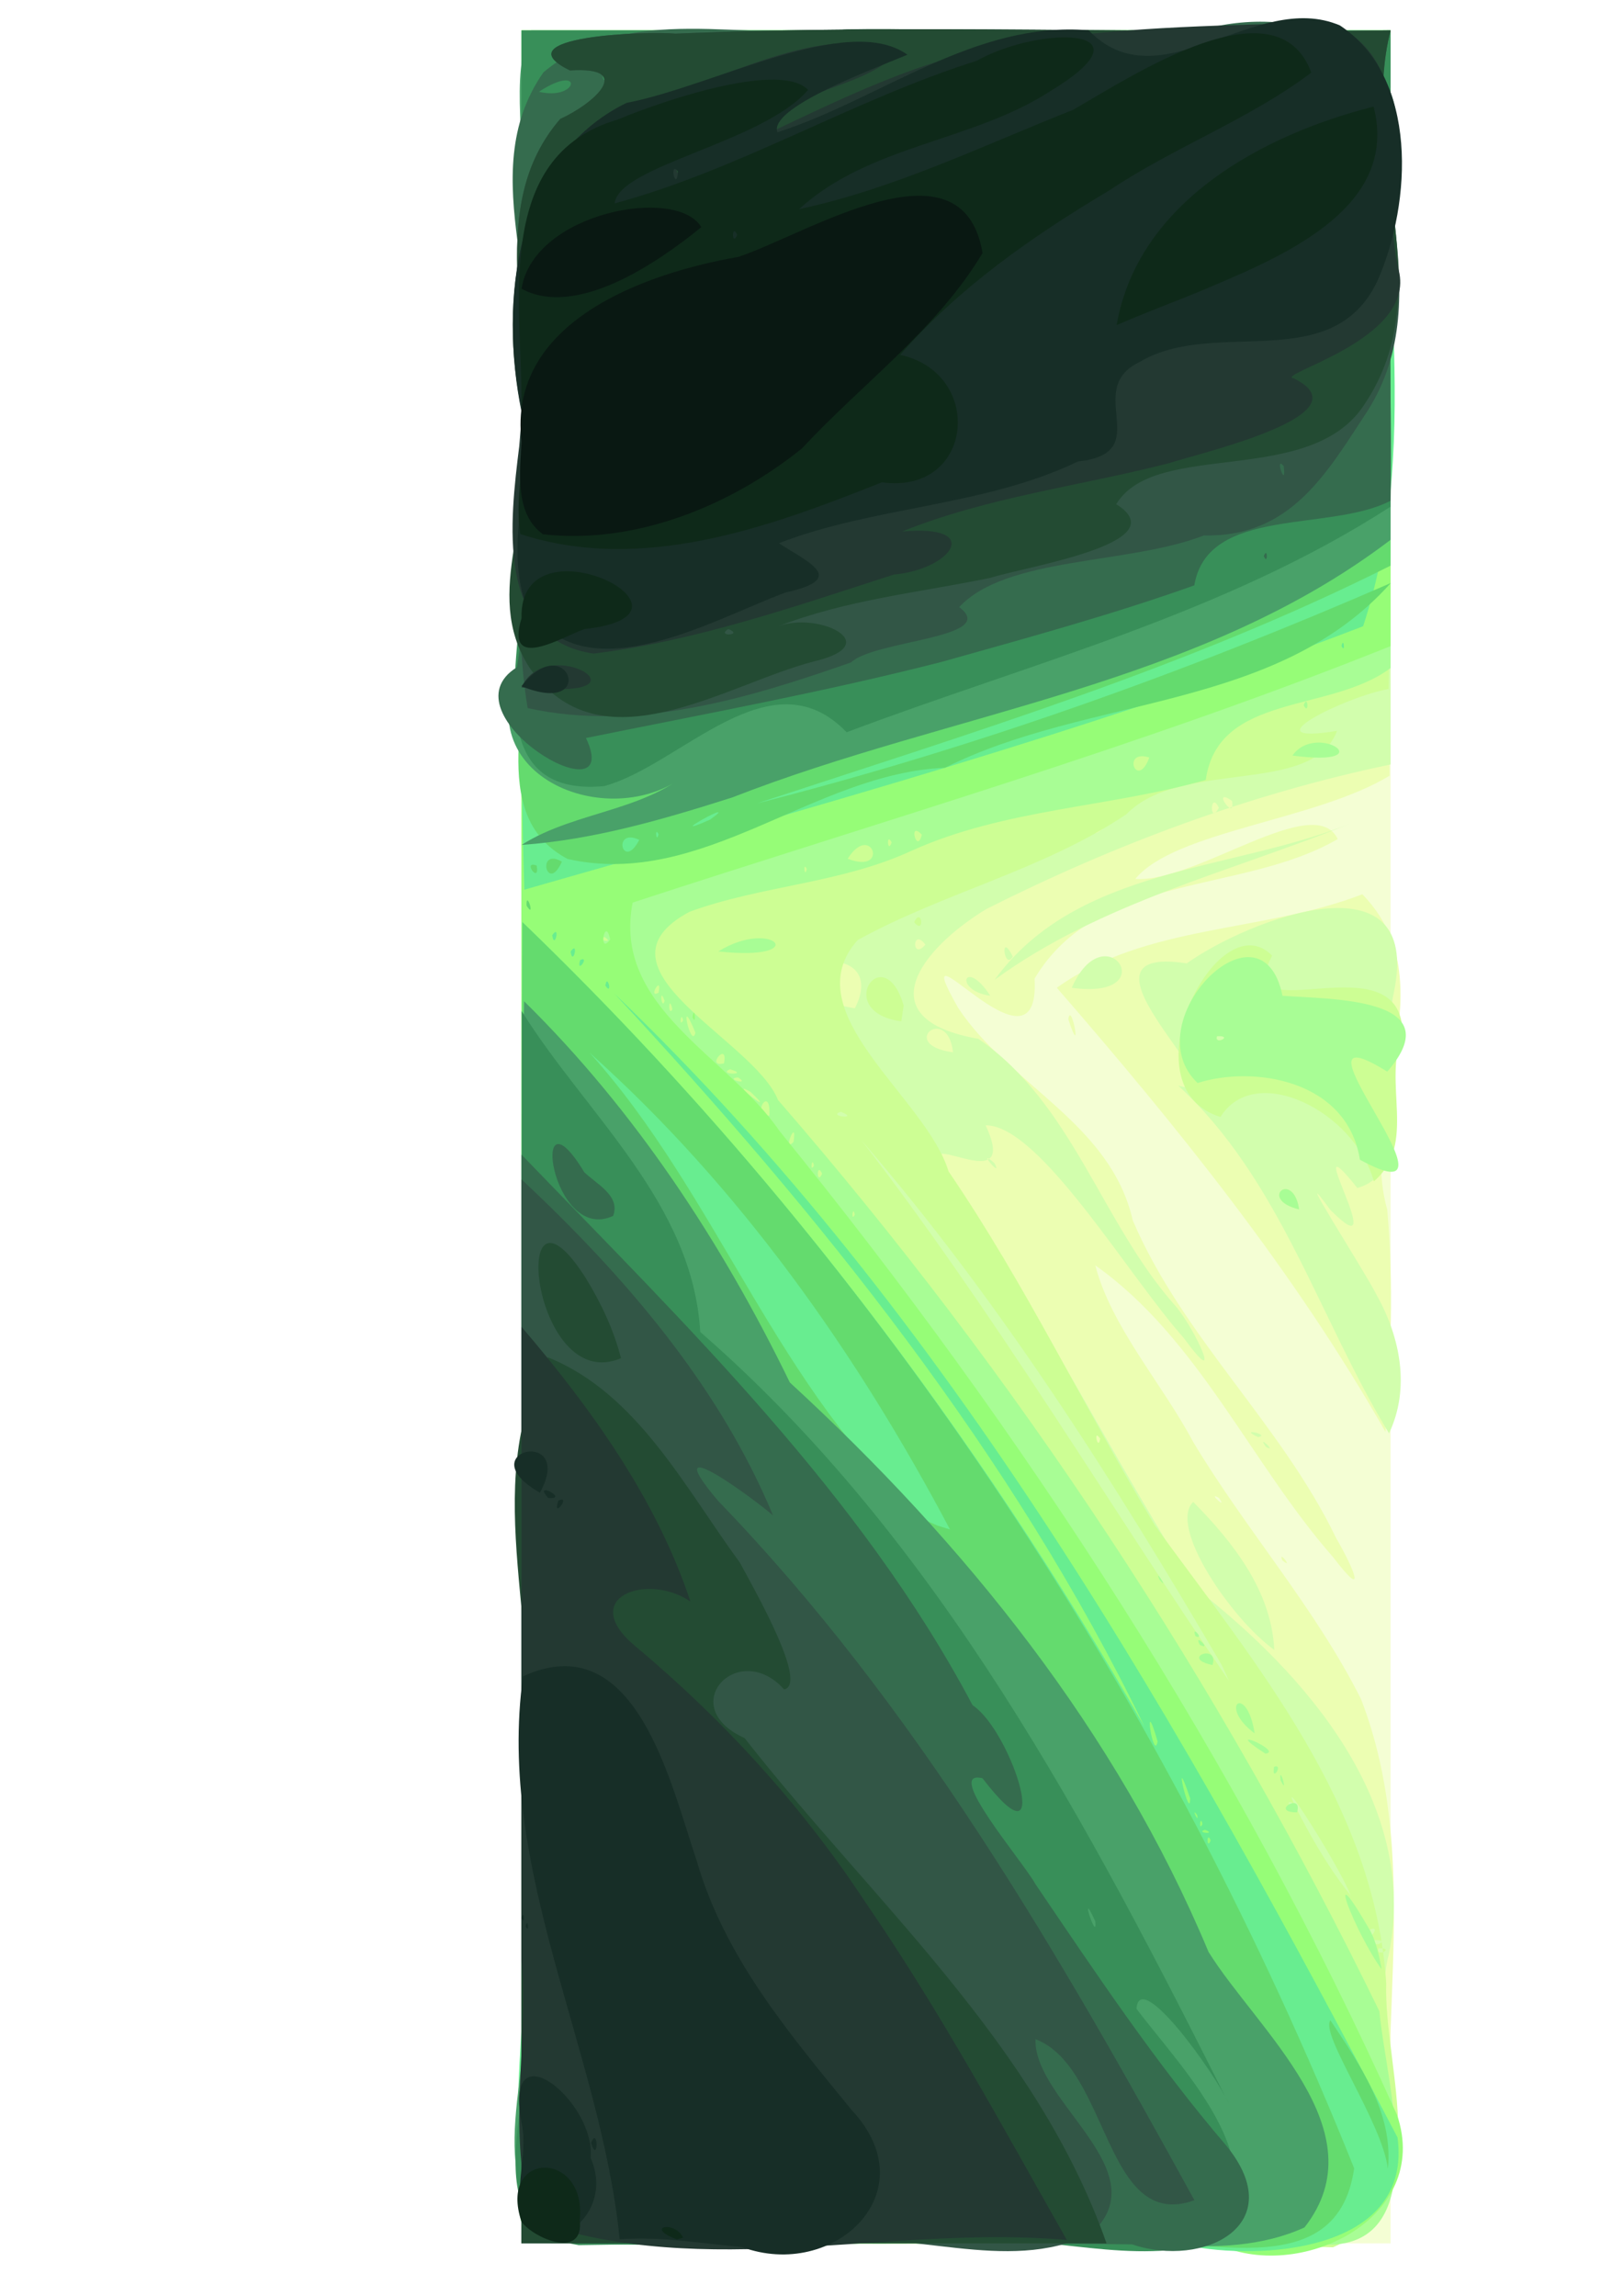 <?xml version="1.0" encoding="UTF-8" standalone="no"?>
<!-- Created with Inkscape (http://www.inkscape.org/) -->

<svg
   width="210mm"
   height="297mm"
   viewBox="0 0 210 297"
   version="1.1"
   id="svg5"
   inkscape:version="1.1.1 (3bf5ae0d25, 2021-09-20, custom)"
   sodipodi:docname="drawing.svg"
   xmlns:inkscape="http://www.inkscape.org/namespaces/inkscape"
   xmlns:sodipodi="http://sodipodi.sourceforge.net/DTD/sodipodi-0.dtd"
   xmlns="http://www.w3.org/2000/svg"
   xmlns:svg="http://www.w3.org/2000/svg">
  <sodipodi:namedview
     id="namedview7"
     pagecolor="#ffffff"
     bordercolor="#666666"
     borderopacity="1.0"
     inkscape:pageshadow="2"
     inkscape:pageopacity="0.0"
     inkscape:pagecheckerboard="0"
     inkscape:document-units="mm"
     showgrid="false"
     inkscape:zoom="0.69308361"
     inkscape:cx="396.77752"
     inkscape:cy="546.11016"
     inkscape:window-width="1911"
     inkscape:window-height="1043"
     inkscape:window-x="1924"
     inkscape:window-y="16"
     inkscape:window-maximized="1"
     inkscape:current-layer="layer1" />
  <defs
     id="defs2" />
  <g
     inkscape:label="Layer 1"
     inkscape:groupmode="layer"
     id="layer1">
    <path
       style="fill:#f4fed4;stroke-width:0.265"
       d="m 67.481,147.074 c 0,-47.713 0,-95.426 0,-143.14 37.483,0 74.965,0 112.448,0 0,95.426 0,190.853 0,286.279 -37.483,0 -74.965,0 -112.448,0 0,-47.713 0,-95.426 0,-143.14 z"
       id="path1667" />
    <path
       style="fill:#ecfeb2;stroke-width:0.265"
       d="m 67.481,147.074 c 0,-47.713 0,-95.426 0,-143.14 37.483,0 74.966,0 112.449,0 -0.045,32.139 -0.089,64.278 -0.134,96.417 -9.561,5.814 -27.777,7.142 -32.897,13.35 7.84,0.559 23.193,-11.453 26.19,-5.154 -12.482,7.236 -30.94,4.17 -39.226,18.05 0.835,14.49 -17.415,-9.434 -9.864,3.825 6.651,10.011 19.674,14.817 22.574,27.463 6.452,15.09 19.179,26.314 26.313,41.092 2.482,4.294 3.966,8.175 -0.4,2.462 -10.669,-12.164 -17.424,-28.308 -30.764,-37.745 2.051,7.935 8.62,15.258 12.655,22.827 6.807,11.369 15.791,21.462 21.725,33.286 7.726,19.978 2.214,41.594 3.972,62.312 -4.044,13.153 -20.331,6.779 -30.389,7.934 -27.4,0.399 -54.803,0.037 -82.205,0.162 2.93e-4,-47.713 -5.87e-4,-95.426 4.4e-4,-143.14 z m 90.223,46.699 c -1.654,-0.943 1.311,1.76 0,0 z m -25.207,-73.053 -0.548,0.06 z m 33.409,81.122 c -0.579,-1.47 1.605,1.336 0,0 z m 13.363,-16.603 c -11.809,-20.783 -26.903,-39.452 -42.527,-57.457 11.609,-8.28 26.653,-7.099 39.531,-12.095 11.147,11.445 -0.621,27.363 3.223,40.79 0.851,9.569 0.455,19.195 -0.226,28.761 z m -41.042,-53.388 c 0.378,-2.578 1.896,5.797 0,0 z m 2.758,-8.507 0.384,0.085 z"
       id="path1665" />
    <path
       style="fill:#d2fead;stroke-width:0.265"
       d="m 67.481,147.074 c 0,-47.713 0,-95.426 0,-143.14 37.483,0 74.965,0 112.448,0 0,31.654 0,63.308 0,94.961 -18.179,3.8 -35.716,10.35 -52.285,18.691 -8.494,5.146 -15.57,14.274 -1.06,16.798 12.209,8.387 15.923,23.779 25.466,34.511 2.6,2.987 6.46,11.516 1.13,4.21 -7.264,-8.165 -18.657,-27.559 -25.653,-27.531 4.95,10.614 -11.369,-1.598 -4.349,6.955 11.177,17.134 20.513,35.434 31.362,52.798 14.315,11.144 29.126,27.94 25.162,47.501 -3.187,11.784 8.156,31.892 -7.244,37.224 -13.365,1.034 -26.844,-0.592 -40.287,0.156 -21.564,-0.01 -43.127,0.022 -64.691,0.003 0,-47.713 0,-95.426 0,-143.139 z m 74.877,39.034 c -1.017,-1.488 -0.267,1.783 0,0 z M 128.659,150.455 c -2.571,-2.213 1.238,2.276 0,0 z m -5.35,-14.321 c -0.685,-6.33 -7.291,-0.991 0,0 z m -12.7,-5.695 c 4.472,-8.724 -11.02,-6.875 -4.219,-1.25 1.32,0.675 2.769,1.012 4.219,1.25 z m 9.128,-8.236 c -1.724,-2.3 -1.825,2.161 0,0 z m 23.899,-15.759 c 0.98,-2.765 -4.746,4.069 0,0 z m 14.069,-1.939 c -1.115,-2.412 -1.27,2.399 0,0 z m 1.704,-0.9 c -2.824,-1.976 0.513,2.891 0,0 z m 5.468,109.83 c -5.495,-3.929 -13.759,-15.955 -10.488,-19.142 5.135,5.2 10.143,11.521 10.488,19.142 z m -1.086,-26.276 c -1.323,-1.801 1.619,0.945 0,0 z m -1.01,-1.248 c -2.773,-1.292 1.768,-0.29 0,0 z m 16.946,-0.486 c -9.106,-14.952 -14.049,-32.816 -27.269,-44.975 9.507,2.604 -16.205,-18.477 1.093,-15.82 8.067,-5.742 30.609,-14.371 26.796,3.764 -1.741,7.631 3.681,22.87 -4.714,25.294 -8.061,-10.057 4.973,11.373 -3.508,2.821 -5.628,-7.703 4.464,7.925 6.031,11.081 3.029,5.428 4.335,12.019 1.57,17.835 z m -51.594,-56.606 c -4.889,-0.689 -3.298,-5.101 0,0 z m 10.54,-1.033 c 4.4,-9.943 12.079,1.653 0,0 z m -9.985,-1.029 c 10.715,-14.702 30.587,-13.99 46.016,-20.211 -15.521,6.266 -32.291,10.195 -46.016,20.211 z m 2.352,-3.027 c -1.741,-3.455 -1.096,1.973 0,0 z m -7.515,-0.383 0.384,0.085 z"
       id="path1663" />
    <path
       style="fill:#cdfe94;stroke-width:0.265"
       d="m 67.481,147.074 c 0,-47.713 0,-95.426 0,-143.14 37.483,0 74.965,0 112.448,0 -0.082,28.399 0.214,56.799 -0.257,85.196 -5.61,1.001 -18.392,7.324 -6.675,5.418 -3.195,8.512 -20.156,3.517 -27.254,10.787 -10.746,7.215 -23.546,10.091 -34.766,16.274 -8.403,9.392 8.871,20.355 11.755,29.93 10.002,14.639 17.606,30.69 26.719,45.832 13.01,17.87 28.436,36.082 29.912,59.2 -0.348,11.193 6.805,28.192 -6.885,34.153 -11.536,-0.256 -23.406,-0.91 -35.098,-0.503 -23.3,0.043 -46.599,-0.062 -69.899,-0.009 0,-47.713 0,-95.428 0,-143.139 z M 178.375,252.043 c -0.445,1.273 2.279,-0.08 0,0 z m -0.529,-1.058 c -0.445,1.273 2.279,-0.08 0,0 z m -0.297,-0.673 c 1.322,-1.668 -1.808,-0.315 0,0 z m -1.442,-2.407 c -1.794,-2.702 1.516,3.353 0,0 z m -1.348,-2.71 c -1.626,-4.269 -12.157,-20.527 -5.369,-8.121 1.598,2.826 3.312,5.601 5.369,8.121 z m -9.067,-14.908 c -0.233,-2.27 1.105,2.331 0,0 z m 1.433,2.883 c -1.512,-0.261 1.858,1.837 0,0 z m -9.042,-17.767 c -13.898,-23.701 -28.638,-47.083 -46.642,-67.922 17.275,22.352 31.702,46.691 47.597,70.003 z m -15.723,-29.294 c -1.017,-1.488 -0.267,1.783 0,0 z m -33.568,-42.281 c -1.875,0.586 2.619,1.044 0,0 z m 2.275,-24.165 -0.548,0.06 z m 0,-0.529 -0.548,0.06 z m 57.023,37.317 c -5.363,-1.281 -0.772,-5.175 0,0 z m 9.674,-3.625 c -2.519,-9.118 -15.409,-15.502 -19.845,-8.329 -12.537,-3.807 -0.344,-28.077 6.68,-20.868 -5.46,10.443 16.94,-2.518 16.88,10.175 -2.647,6.244 1.939,14.208 -3.716,19.021 z M 157.472,134.039 c -0.445,1.273 2.279,-0.08 0,0 z m -40.856,-1.914 c -8.973,-1.198 -2.253,-10.848 0.311,-2.038 z m 1.665,-12.832 c 1.021,-2.094 1.393,1.775 0,0 z"
       id="path1661" />
    <path
       style="fill:#a8fd95;stroke-width:0.265"
       d="m 67.481,147.074 c 0,-47.713 0,-95.426 0,-143.14 37.483,0 74.965,0 112.448,0 0,27.493 0,54.987 0,82.48 -7.788,5.874 -22.318,3.168 -23.916,14.485 -12.546,3.569 -25.992,3.714 -38.073,9.162 -9.142,4.232 -19.383,4.478 -28.712,7.887 -13.701,7.327 8.324,16.481 11.429,24.346 30.966,35.653 57.145,75.437 77.818,117.889 0.813,9.049 6.976,29.578 -6.071,30.198 -34.67,-0.55 -69.438,0.228 -104.049,-0.359 -1.951,-3.701 -0.354,-9.077 -0.873,-13.531 0,-43.139 0,-86.278 0,-129.417 z m 52.051,21.007 -0.548,0.06 z m -8.924,-10.953 c -0.278,-1.352 -0.536,1.094 0,0 z m -4.233,-5.292 c -0.742,-1.649 -0.742,1.649 0,0 z m -1.058,-1.058 c -0.278,-1.352 -0.536,1.094 0,0 z m -1.142,-1.373 -0.085,0.384 z m -1.504,-1.67 c 0.538,-3.469 -1.525,1.593 0,0 z m -3.129,-3.39 c 0.269,-4.16 -2.493,-0.074 0,0 z m -2.426,-3.09 c -3.341,-1.893 3.945,3.748 0,0 z m -1.623,-1.876 c -1.897,0.161 1.769,1.117 0,0 z m -1.051,-1.052 c -1.687,0.738 2.728,0.756 0,0 z m -0.768,-0.766 c 0.599,-3.023 -2.488,0.622 0,0 z m -3.693,-3.966 c -2.313,-5.705 -0.537,2.363 0,0 z m -1.598,-1.603 c -0.278,-1.352 -0.536,1.094 0,0 z m -1.379,-1.429 c -0.5,-2.14 -0.587,1.09 0,0 z m -1.008,-1.091 c -0.735,-2.06 -0.393,1.381 0,0 z m -0.788,-1.052 c 0.542,-2.479 -1.48,0.836 0,0 z M 83.092,126.701 c -0.278,-1.352 -0.536,1.094 0,0 z m -1.058,-1.162 c 1.343,-2.178 -1.87,0.177 0,0 z m -1.227,-1.351 c -0.149,-2.203 -0.807,1.282 0,0 z m -1.226,-1.35 -0.548,0.06 z m -1.356,-1.621 c -1.633,0.238 1.568,1.017 0,0 z m 23.316,-7.904 -0.548,0.06 z m 1.587,-0.529 -0.548,0.06 z m 1.262,-0.369 c -0.536,-1.094 -0.278,1.352 0,0 z m 5.292,-1.323 c 5.481,2.137 3.087,-4.902 0,0 z m 5.689,-2.117 c -0.742,-1.421 -0.529,1.608 0,0 z m 3.904,-0.992 c -1.817,-1.959 -0.637,2.647 0,0 z m 2.71,-0.712 -0.478,-0.156 z m 26.723,-9.276 c -3.677,-1.163 -1.587,4.339 0,0 z m 1.918,-0.837 -0.626,0.012 z m 28.146,157.602 c -3.349,-4.543 -7.882,-16.101 -1.443,-4.928 0.784,1.539 1.13,3.246 1.443,4.928 z M 167.825,234.457 c -3.644,0.007 0.795,-2.71 0,0 z m -2.134,-4.17 c -0.233,-2.27 1.105,2.331 0,0 z m -0.842,-1.721 c 1.31,-0.477 -0.379,2.192 0,0 z m -1.124,-1.706 c -6.114,-3.945 2.48,-0.234 0,0 z m -1.389,-2.62 c -4.861,-3.626 -1,-6.577 0,0 z m -5.449,-8.837 c -4.31,-0.911 0.905,-2.871 0,0 z m -1.651,-2.624 c -0.885,-1.721 1.721,0.885 0,0 z m -0.556,-1.119 c -0.604,-1.584 1.272,0.589 0,0 z m -4.653,-7.31 c -0.778,-1.749 1.369,1.672 0,0 z m 18.063,-47.9 c -5.363,-1.281 -0.772,-5.175 0,0 z m 7.871,-6.424 c -1.659,-10.41 -13.875,-12.204 -21.003,-9.919 -8.259,-7.849 8.233,-24.657 10.986,-11.286 6.042,0.468 21.973,0.138 13.553,9.813 -14.795,-9.205 11.861,19.851 -3.536,11.392 z m -18.488,-15.987 c -0.445,1.273 2.279,-0.08 0,0 z m 21.062,-2.206 -0.548,0.06 z m -85.587,-8.75 c 7.149,-4.438 12.269,1.345 0,0 z M 167.229,97.739 c 3.162,-4.469 11.884,1.598 0,0 z M 152.28,97.068 c -0.104,-2.26 1.478,1.131 0,0 z m 3.043,-1.058 c 0.278,-1.352 0.536,1.094 0,0 z m 1.191,-0.529 c 0.526,-1.357 0.526,1.357 0,0 z m 1.191,-0.529 c 0.526,-1.357 0.526,1.357 0,0 z m 10.98,-3.704 c 0.529,-1.608 0.742,1.421 0,0 z"
       id="path1659" />
    <path
       style="fill:#96fd77;stroke-width:0.265"
       d="m 67.481,147.074 c 0,-47.713 0,-95.426 0,-143.14 37.483,0 74.965,0 112.448,0 0,26.55 0,53.101 0,79.651 -32.059,12.854 -65.273,22.45 -98.07,33.179 -2.69,13.597 12.483,19.964 18.97,29.508 31.658,38.972 59.347,81.448 79.933,127.323 4.566,13.423 -12.769,21.884 -23.509,16.618 -29.924,0 -59.848,0 -89.772,0 0,-47.713 0,-95.426 0,-143.14 z m 11.473,-25.532 c -0.687,-3.242 -1.605,2.197 0,0 z m -1.49,-1.35 -0.548,0.06 z m 12.147,11.405 c 0.246,-1.858 0.528,1.338 0,0 z"
       id="path1657" />
    <path
       style="fill:#68ed90;stroke-width:0.265"
       d="m 67.481,204.753 c 0.023,-28.487 -0.03,-56.974 0.115,-85.46 31.69,30.559 58.678,65.887 80.498,104.095 -17.109,-35.341 -41.982,-66.215 -68.577,-94.832 43.572,41.772 73.536,94.995 101.31,147.96 1.888,14.184 -16.17,15.902 -26.327,14.146 -28.384,-1.247 -56.796,0.105 -85.189,-0.538 -5.007,-15.295 0.068,-31.436 -1.831,-47.082 -3e-6,-12.763 6e-6,-25.526 5.8e-5,-38.289 z m 89.165,33.337 c -0.525,-1.357 -0.526,1.357 0,0 z m -0.745,-1.38 c -1.296,0.419 1.704,0.641 0,0 z m -0.313,-0.736 c -0.278,-1.352 -0.536,1.094 0,0 z m -0.702,-1.202 c -0.873,-1.142 0.354,1.394 0,0 z m -0.892,-2.118 c -2.439,-7.268 0.004,3.255 0,0 z m -4.21,-7.36 c -1.992,-6.958 -0.528,2.835 0,0 z M 78.329,127.51 c 0.235,-1.758 0.996,1.449 0,0 z m -3.266,-3.309 c 1.341,-0.625 -0.543,1.958 0,0 z m -1.232,-1.094 c 1.103,-1.6 0.305,2.045 0,0 z m -0.843,-0.82 0.384,0.085 z m -1.538,-1.297 c 1.103,-1.6 0.305,2.045 0,0 z m -3.561,-3.796 0.585,-0.289 z M 67.481,60.158 c 0,-18.741 0,-37.483 0,-56.224 37.483,0 74.966,0 112.45,0 C 177.417,29.558 184.613,55.989 176.374,81.013 140.951,94.65 104.294,104.655 67.843,115.092 67.206,96.787 67.646,78.469 67.481,60.158 Z M 173.579,83.574 c 0.278,-1.352 0.536,1.094 0,0 z"
       id="path1655" />
    <path
       style="fill:#64db6e;stroke-width:0.265"
       d="m 67.481,204.753 c 0.023,-28.487 -0.03,-56.974 0.115,-85.46 46.924,45.175 83.399,100.83 107.619,161.212 -2.342,16.598 -22.953,7.659 -34.055,9.551 -24.077,0.403 -48.199,0.077 -72.253,0.093 -3.269,-3.017 -0.557,-9.21 -1.426,-13.657 0,-23.913 0,-47.826 0,-71.739 z m 55.438,-6.892 c -12.092,-22.859 -27.268,-44.374 -46.626,-61.671 16.694,18.549 24.322,43.885 43.424,60.467 l 1.562,0.696 z m 56.658,82.696 c -0.721,-5.963 -8.849,-17.484 -7.429,-19.189 3.786,5.71 8.17,11.965 7.429,19.189 z M 68.132,117.158 c -0.072,-2.231 1.208,1.923 0,0 z M 67.481,60.158 c 0,-18.741 0,-37.483 0,-56.224 37.483,0 74.965,0 112.448,0 0,23.08 0,46.16 0,69.24 C 153.756,86.312 125.644,94.831 97.908,103.947 126.002,96.789 153.382,86.995 179.95,75.425 165.171,92.01 140.896,89.961 122.273,99.323 105.247,100.03 90.952,115.06 73.44,111.12 62.519,105.324 69.361,90.571 67.557,80.723 c 0.046,-6.855 0.07,-13.711 -0.076,-20.565 z m 1.962,51.821 c -1.948,-0.757 0.433,2.511 0,0 z m 3.263,-0.509 c -3.363,-1.943 -1.933,4.293 0,0 z m 10.01,-2.82 c -3.564,-1.673 -2.164,4.164 0,0 z m 2.492,-0.734 c -0.536,-1.094 -0.278,1.352 0,0 z m 3.175,-1.034 -0.706,0.092 z m 3.498,-0.855 c 4.479,-3.225 -6.85,3.035 0,0 z"
       id="path1653" />
    <path
       style="fill:#49a169;stroke-width:0.265"
       d="m 67.481,209.768 c 0.118,-26.745 -0.258,-53.494 0.335,-80.236 14.381,14.143 25.586,31.235 34.383,49.315 22.583,20.74 42.303,45.204 54.174,73.667 6.312,10.128 22.181,23.201 12.411,35.643 -11.013,5.007 -23.846,0.551 -35.56,1.61 -20.236,-0.136 -40.469,1.19 -60.702,0.394 -11.203,-8.17 -2.683,-22.94 -5.041,-34.147 -5e-6,-15.416 -1.1e-5,-30.831 -1.6e-5,-46.247 z m 0.007,-100.463 C 74.668,104.709 84.583,105.005 90.524,98.509 82.102,108.422 61.156,102.125 66.695,87.527 68.385,67.608 67.054,47.568 67.471,27.597 68.306,20.147 65.764,9.296 68.729,3.934 c 37.067,0 74.133,0 111.2,0 0,21.966 0,43.932 0,65.898 -24.813,18.892 -56.824,22.246 -85.176,33.329 -8.881,2.825 -17.922,5.481 -27.265,6.143 z"
       id="path1651" />
    <path
       style="fill:#388f59;stroke-width:0.265"
       d="m 67.491,210.508 c 0.003,-26.569 0.007,-53.137 0.01,-79.706 8.324,13.363 22.124,24.745 23.103,41.508 30.925,26.896 50.311,63.823 68.42,99.888 -1.736,-3.882 -11.601,-17.703 -11.974,-12.332 6.079,8.079 19.91,21.716 8.156,30.634 -10.673,2.403 -21.701,-2.014 -32.648,-0.381 -15.897,0.181 -31.815,0.044 -47.671,0.328 -14.724,-2.388 -4.468,-20.994 -7.402,-30.987 0.002,-16.317 0.004,-32.634 0.006,-48.951 z m 74.228,38.043 c -2.278,-4.948 0.32,3.066 0,0 z M 67.481,54.559 c 0,-16.875 0,-33.75 0,-50.625 37.483,0 74.965,0 112.448,0 0,20.535 0,41.071 0,61.606 C 158.4,79.452 133.287,85.774 109.546,94.73 99.693,84.488 88.118,99.003 78.173,101.694 62.152,103.208 67.36,85.081 67.545,75.382 67.569,68.441 67.34,61.5 67.481,54.559 Z"
       id="path1649" />
    <path
       style="fill:#356c4e;stroke-width:0.265"
       d="m 67.481,219.793 c 0,-23.473 0,-46.947 0,-70.42 21.28,22.089 43.842,43.83 58.36,71.222 5.204,3.436 10.786,21.873 1.285,9.452 -5.135,-1.253 5.219,10.726 6.834,13.668 7.841,11.565 15.608,23.224 24.699,33.842 8.393,10.274 -2.929,15.916 -12.176,12.79 -26.333,-0.345 -52.669,-0.02 -79.003,-0.134 -2e-5,-23.473 4e-5,-46.947 -3e-5,-70.42 z m 11.853,-62.497 c -8.085,3.748 -10.913,-17.514 -3.743,-5.663 1.507,1.507 4.737,3.016 3.743,5.663 z M 67.481,53.802 C 71.712,39.214 60.904,22.858 70.311,9.36 81.277,0.132 96.563,5.423 109.547,3.795 c 15.004,-0.27 30.048,1.155 45.009,0.366 12.215,-4.043 29.431,0.811 25.677,16.801 -0.969,14.597 -0.041,29.195 -0.304,43.816 -7.895,4.112 -23.677,0.641 -25.399,10.949 -10.688,3.812 -21.75,6.822 -32.716,9.906 -15.197,3.888 -30.631,6.728 -45.997,9.84 5.162,10.926 -18.749,-3.047 -8.935,-9.149 1.861,-10.763 0.087,-21.693 0.6,-32.523 z m 2.249,-41.93 c 5.148,1.232 5.88,-3.853 0,0 z m 8.996,-2.117 c -1.139,-1.841 -0.851,2.078 0,0 z M 163.525,71.932 c 0.526,-1.357 0.526,1.357 0,0 z"
       id="path1647" />
    <path
       style="fill:#325646;stroke-width:0.265"
       d="m 67.481,221.391 c 0,-22.941 0,-45.882 0,-68.822 13.243,12.417 25.494,26.544 32.54,43.471 -3.35,-2.832 -15.105,-11.302 -7.075,-1.845 25.521,26.403 44.044,58.455 61.6,90.441 -11.646,4.182 -10.966,-17.154 -20.563,-20.838 -0.283,8.12 16.154,17.148 7.119,25.229 -11.098,5.287 -23.306,-0.914 -35.137,1.195 -12.828,0.045 -25.656,-0.064 -38.484,-0.008 0,-22.941 0,-45.881 0,-68.822 z m 0,-165.84 C 69.125,42.254 62.691,26.711 72.494,15.382 76.95,13.367 82.143,8.572 73.747,9.115 64.725,4.695 83.749,3.991 87.396,4.351 118.229,3.086 149.086,4.398 179.929,3.934 c -4.229,16.18 6.609,34.006 -2.942,49.163 -5.282,8.036 -9.918,16.426 -21.217,16.171 -9.701,3.793 -25.511,2.673 -31.661,9.271 5.338,4.012 -10.972,4.257 -13.998,7.156 -13.311,4.654 -27.662,9.022 -41.837,5.909 C 66.27,79.672 68.09,67.556 67.481,55.551 Z m 98.617,4.74 c -1.286,-1.514 0.417,3.278 0,0 z"
       id="path1645" />
    <path
       style="fill:#234b33;stroke-width:0.265"
       d="m 67.481,230.121 c 3.436,-18.027 -5.928,-37.497 3.408,-54.531 11.583,4.666 17.754,16.916 24.824,26.53 2.254,4.144 8.834,15.772 5.744,16.435 -5.899,-6.591 -14.223,2.197 -5.11,6.296 16.478,21.057 37.747,39.484 46.829,65.363 -25.232,0 -50.464,0 -75.695,0 0,-20.031 0,-40.062 0,-60.093 z m 22.406,-11.394 -0.084,0.384 z m -9.538,-43.021 c -11.667,4.951 -14.662,-26.256 -4.544,-10.348 1.969,3.222 3.61,6.677 4.544,10.348 z M 67.481,55.552 C 69.125,42.255 62.691,26.711 72.494,15.383 76.949,13.367 82.144,8.572 73.747,9.115 64.725,4.695 83.749,3.991 87.396,4.351 118.229,3.086 149.086,4.398 179.929,3.934 c -4.102,15.865 6.537,33.536 -3.295,48.24 -6.901,11.02 -27.091,4.579 -32.205,13.054 8.04,5.034 -11.705,8.055 -16.329,9.538 -9.187,1.888 -18.654,2.833 -27.449,6.274 5.173,-2.003 14.104,2.293 4.713,4.513 -11.582,2.979 -27.717,14.163 -36.876,0.779 -6.297,-9.737 1.228,-20.509 -1.009,-30.781 z m 26.75,25.827 c -1.676,1.027 2.104,0.823 0,0 z m 1.426,0.611 -0.62,0.133 z"
       id="path1643" />
    <path
       style="fill:#233932;stroke-width:0.265"
       d="m 67.481,230.932 c 0,-19.761 0,-39.521 0,-59.282 9.032,10.543 17.495,22.378 21.852,35.53 -5.624,-3.827 -14.671,-0.497 -7.13,5.778 11.497,9.622 21.615,20.71 29.864,33.263 9.586,13.945 17.631,28.854 25.969,43.556 -22.982,-2.014 -46.704,5.356 -69.103,-2.488 -3.451,-10.959 -0.524,-22.565 -1.452,-33.831 0,-7.509 0,-15.017 0,-22.526 z m 0,-142.016 c 3.079,-6.686 15.684,0.521 4.251,0.232 -1.42,-0.002 -2.838,-0.098 -4.251,-0.232 z m 0,-35.624 C 64.607,39.156 66.57,20.453 81.025,13.343 92.442,11.66 105.158,2.399 116.069,6.752 111.929,11.704 101.018,11.448 98.882,17.496 109.953,12.256 121.086,6.654 133.484,5.352 146.215,3.351 159.133,3.291 171.983,2.893 c 12.937,5.345 6.226,21.647 9.009,32.112 2.226,9.073 -16.453,13.472 -13.543,13.97 9.319,4.631 -11.567,9.473 -16.275,10.964 -11.487,2.946 -23.416,4.366 -34.476,8.827 10.743,-0.994 6.342,4.929 -1.058,5.562 C 102.937,78.432 89.997,82.934 76.79,84.554 64.015,82.671 66.021,67.213 67.184,57.727 l 0.192,-2.296 z m 44.643,16.364 -0.548,0.06 z M 87.854,21.926 c -0.536,-1.094 -0.278,1.352 0,0 z"
       id="path1641" />
    <path
       style="fill:#172e27;stroke-width:0.265"
       d="m 67.516,274.802 c -2.554,-12.847 9.621,-2.869 8.9,4.344 4.032,9.186 -9.962,15.634 -9.134,3.562 0.147,-2.628 0.765,-5.28 0.235,-7.906 z m 12.664,14.885 c -2.481,-24.562 -15.98,-47.663 -12.508,-72.834 14.615,-6.67 19.083,13.892 22.469,23.844 3.598,12.51 12.003,22.397 20.038,32.249 9.976,10.632 -2.313,22.126 -14.174,17.747 -5.262,-0.463 -10.527,-1.406 -15.826,-1.006 z m -3.703,-12.457 c 0.936,-2.367 0.951,2.93 0,0 z m -8.467,-28.026 c 0.278,-1.352 0.536,1.094 0,0 z m -0.529,-1.058 c 0.278,-1.352 0.536,1.094 0,0 z m 4.763,-54.007 c 1.784,-0.856 -0.879,2.601 0,0 z m -1.317,-0.357 c -2.13,-2.384 2.883,0.268 0,0 z m -1.064,-0.675 c -9.438,-5.417 4.707,-8.626 0,0 z M 67.481,88.773 c 5.979,-7.668 10.011,4.099 0,0 z m 0,-35.748 C 64.557,38.943 66.673,20.313 81.092,13.305 92.292,11.163 109.728,1.574 117.416,7.079 112.31,9.192 99.408,14.013 100.592,17.115 c 13.407,-4.312 25.496,-14.416 40.268,-13.196 9.321,9.634 21.55,-5.307 32.509,-0.63 10.189,6.763 9.305,22.844 4.91,32.939 -5.826,12.546 -21.03,4.776 -30.81,10.592 -7.495,3.573 2.229,11.781 -7.986,12.879 -12.177,5.843 -26.413,5.795 -38.708,10.576 3.736,2.447 9.025,4.574 0.877,6.369 -9.955,3.707 -26.857,13.771 -33.801,1.012 -2.527,-8.046 1.3,-16.5 -0.369,-24.631 z M 87.733,22.173 c -1.24,-1.457 -0.227,2.868 0,0 z"
       id="path1639" />
    <path
       style="fill:#0e2919;stroke-width:0.265"
       d="m 67.481,287.435 c -3.107,-9.302 8.472,-9.3 7.532,-0.26 0.603,5.188 -5.881,2.433 -7.532,0.26 z m 20.108,2.265 c -4.306,-1.582 -0.293,-2.526 0.803,-0.212 z M 67.481,79.978 c -0.395,-13.515 25.837,-0.524 8.17,1.395 -2.728,0.913 -10.352,5.724 -8.17,-1.395 z m 0,-27.614 C 67.593,39.535 63.668,20.232 79.903,15.475 86.76,12.631 101.1,8.016 104.557,11.63 98.691,18.468 80.052,21.411 79.531,26.313 95.757,21.92 110.321,12.935 126.362,7.869 c 8.228,-4.618 23.426,-4.469 9.47,3.963 -10.12,6.531 -23.34,6.901 -32.439,15.224 12.318,-2.619 23.833,-8.249 35.472,-12.856 7.849,-4.515 26.373,-16.768 30.807,-4.805 -8.034,6.059 -17.797,9.643 -26.227,15.294 -9.846,5.858 -19.401,12.526 -26.969,21.219 10.96,2.385 9.556,18.112 -2.372,16.487 -14.634,5.839 -31.037,11.804 -46.774,6.696 -0.911,-5.572 1.221,-11.164 0.152,-16.727 z m 27.914,-21.971 c -0.742,-1.649 -0.742,1.649 0,0 z M 144.484,42.052 c 2.767,-15.942 18.886,-24.633 33.245,-28.26 3.506,13.573 -12.883,19.818 -22.755,24.016 -3.495,1.419 -7.026,2.749 -10.49,4.244 z"
       id="path1637" />
    <path
       style="fill:#091812;stroke-width:0.265"
       d="M 67.481,57.09 C 65.658,41.679 83.329,35.354 95.543,33.233 104.517,30.241 124.534,17.338 127.132,32.726 121.307,42.523 111.537,49.651 103.758,58.017 94.469,65.488 82.17,70.458 70.259,69.12 66.544,66.455 67.298,61.044 67.481,57.09 Z m 0,-19.734 C 69.027,27.474 87.558,24.013 90.741,29.388 84.9,34.15 74.531,41.157 67.481,37.357 Z"
       id="path1635" />
  </g>
</svg>

